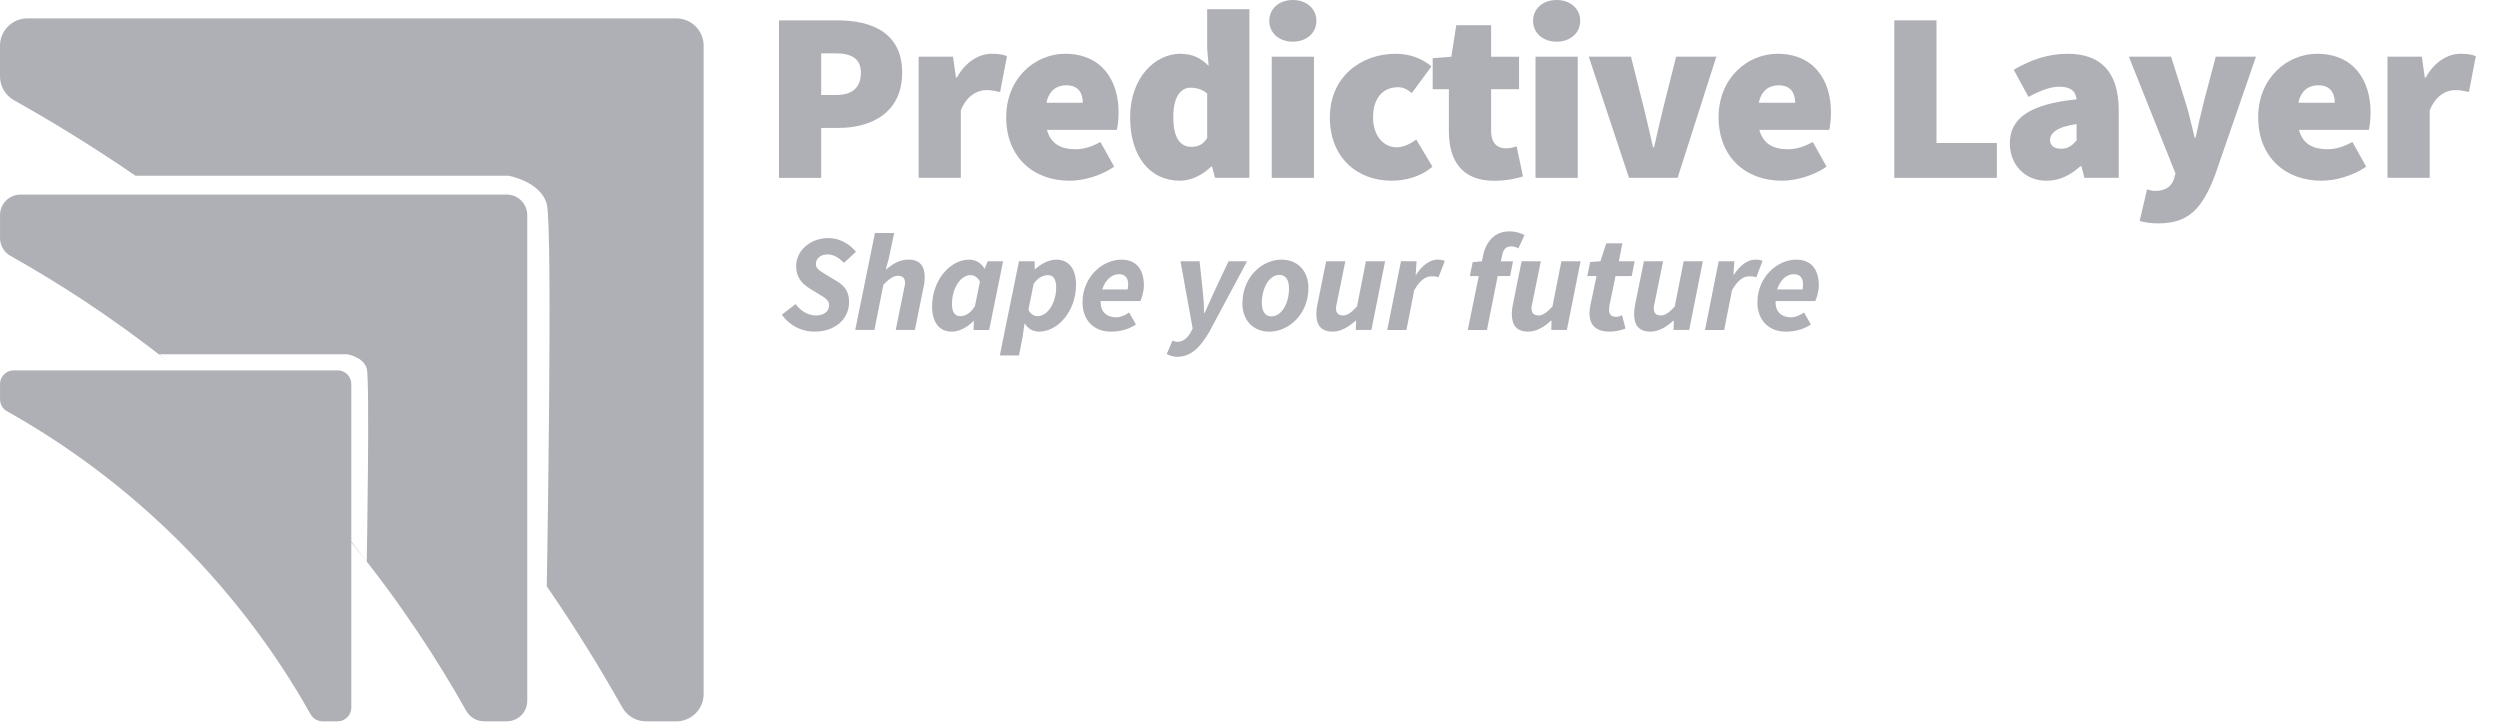 <svg width="128" height="37" viewBox="0 0 128 37" fill="none" xmlns="http://www.w3.org/2000/svg">
<g clip-path="url(#clip0_2046_23446)">
<path d="M64.987 1.067C64.987 0.447 65.489 0 66.193 0C66.897 0 67.4 0.447 67.4 1.067C67.4 1.687 66.897 2.134 66.193 2.134C65.489 2.134 64.987 1.687 64.987 1.067Z" fill="#AFAFB6"/>
<path d="M65.113 2.904H67.274V9.106H65.113V2.904Z" fill="#AFAFB6"/>
<path fill-rule="evenodd" clip-rule="evenodd" d="M60.426 2.754C59.144 2.754 57.863 3.97 57.863 6.003C57.863 8.012 58.868 9.253 60.426 9.253C60.978 9.253 61.582 8.955 62.008 8.534H62.059L62.209 9.105H63.968V0.471H61.807V2.481L61.883 3.374C61.506 3.002 61.104 2.754 60.426 2.754ZM61.807 4.788V7.071C61.58 7.417 61.33 7.517 61.003 7.517C60.425 7.517 60.073 7.071 60.073 5.979C60.073 4.888 60.5 4.49 60.953 4.49C61.23 4.49 61.556 4.564 61.807 4.788Z" fill="#AFAFB6"/>
<path d="M36.026 35.533V2.343H36.027C36.027 1.57 35.401 0.941 34.627 0.941H1.402C0.629 0.941 0 1.569 0 2.343V3.91C0 4.416 0.273 4.882 0.713 5.13C2.604 6.19 4.707 7.469 6.941 8.999H26.037C26.037 8.999 27.675 9.284 27.995 10.445C28.314 11.606 27.995 30.017 27.995 30.017L27.977 29.993C29.503 32.209 30.786 34.309 31.86 36.218C32.107 36.66 32.574 36.933 33.079 36.933H34.626C35.399 36.933 36.026 36.306 36.026 35.533Z" fill="#AFAFB6"/>
<path d="M26.995 35.881V11.01C26.995 10.432 26.527 9.963 25.946 9.963H1.05C0.472 9.963 0.001 10.432 0.001 11.01V12.187C0.001 12.565 0.205 12.915 0.536 13.101C2.888 14.421 5.681 16.192 8.63 18.532C8.472 18.402 8.311 18.272 8.147 18.139H17.791C17.791 18.139 18.617 18.284 18.778 18.87C18.94 19.456 18.778 28.752 18.778 28.752C18.512 28.4 18.249 28.058 17.987 27.727V19.662C17.987 19.276 17.674 18.963 17.288 18.963H0.701C0.315 18.963 0.001 19.276 0.001 19.662V20.445C0.001 20.698 0.137 20.931 0.357 21.055C2.96 22.515 6.371 24.803 9.728 28.28C12.6 31.254 14.574 34.209 15.906 36.575C16.031 36.794 16.263 36.931 16.516 36.931H17.288C17.674 36.931 17.987 36.618 17.987 36.232V27.763C20.532 30.883 22.448 33.864 23.872 36.395C24.057 36.726 24.408 36.931 24.788 36.931H25.946C26.527 36.931 26.995 36.462 26.995 35.881Z" fill="#AFAFB6"/>
<path fill-rule="evenodd" clip-rule="evenodd" d="M39.884 1.043H42.874C44.658 1.043 46.191 1.688 46.191 3.722C46.191 5.756 44.633 6.55 42.925 6.55H42.045V9.106H39.884V1.043ZM42.824 4.864C43.678 4.864 44.079 4.442 44.079 3.723C44.079 3.004 43.602 2.73 42.773 2.73H42.044V4.864H42.824Z" fill="#AFAFB6"/>
<path d="M48.793 2.901H47.034V9.104H49.195V5.655C49.496 4.886 50.049 4.613 50.501 4.613C50.758 4.613 50.949 4.655 51.155 4.701L51.206 4.712L51.557 2.875C51.381 2.801 51.167 2.752 50.778 2.752C50.162 2.752 49.459 3.124 48.994 3.968H48.944L48.793 2.901Z" fill="#AFAFB6"/>
<path fill-rule="evenodd" clip-rule="evenodd" d="M51.518 6.004C51.518 3.995 53.001 2.754 54.532 2.754C56.391 2.754 57.272 4.093 57.272 5.756C57.272 6.129 57.221 6.501 57.184 6.649H53.604C53.805 7.394 54.357 7.641 55.06 7.641C55.487 7.641 55.889 7.517 56.342 7.268L57.045 8.534C56.367 9.005 55.462 9.253 54.758 9.253C52.924 9.253 51.517 8.061 51.517 6.003L51.518 6.004ZM55.438 5.259C55.438 4.788 55.237 4.366 54.583 4.366C54.106 4.366 53.703 4.639 53.578 5.259H55.438Z" fill="#AFAFB6"/>
<path d="M71.457 2.754C69.673 2.754 68.09 3.944 68.09 6.004L68.088 6.002C68.088 8.06 69.47 9.252 71.255 9.252C71.908 9.252 72.713 9.079 73.341 8.532L72.512 7.144C72.21 7.367 71.858 7.541 71.507 7.541C70.828 7.541 70.3 6.945 70.3 6.003C70.3 5.06 70.777 4.465 71.582 4.465C71.809 4.465 72.01 4.54 72.286 4.763L73.291 3.399C72.814 3.002 72.211 2.754 71.457 2.754Z" fill="#AFAFB6"/>
<path d="M74.183 6.724V4.566H73.354V2.978L74.309 2.904L74.56 1.291H76.344V2.904H77.776V4.567H76.344V6.689C76.344 7.371 76.696 7.594 77.098 7.594C77.299 7.594 77.5 7.544 77.651 7.494L77.977 9.032C77.651 9.132 77.185 9.255 76.495 9.255C74.862 9.255 74.183 8.238 74.183 6.724Z" fill="#AFAFB6"/>
<path d="M79.7 0C78.995 0 78.493 0.447 78.493 1.067C78.493 1.687 78.995 2.134 79.7 2.134C80.404 2.134 80.906 1.687 80.906 1.067C80.906 0.447 80.404 0 79.7 0Z" fill="#AFAFB6"/>
<path d="M80.78 2.904H78.619V9.106H80.78V2.904Z" fill="#AFAFB6"/>
<path d="M81.345 2.902H83.506L84.184 5.607C84.335 6.228 84.486 6.873 84.637 7.543H84.688C84.838 6.873 84.989 6.228 85.139 5.607L85.818 2.902H87.877L85.893 9.105H83.406L81.345 2.902Z" fill="#AFAFB6"/>
<path fill-rule="evenodd" clip-rule="evenodd" d="M91.007 2.754C89.474 2.754 87.992 3.994 87.992 6.003C87.992 8.062 89.399 9.253 91.233 9.253C91.936 9.253 92.841 9.005 93.52 8.534L92.816 7.268C92.362 7.517 91.961 7.641 91.534 7.641C90.831 7.641 90.279 7.394 90.077 6.649H93.658C93.695 6.501 93.746 6.129 93.746 5.756C93.746 4.093 92.866 2.754 91.007 2.754ZM91.057 4.366C91.71 4.366 91.912 4.788 91.912 5.259H90.051C90.177 4.639 90.579 4.366 91.057 4.366Z" fill="#AFAFB6"/>
<path d="M96.987 1.043H99.148V7.32H102.239V9.106H96.987V1.043Z" fill="#AFAFB6"/>
<path fill-rule="evenodd" clip-rule="evenodd" d="M106.321 5.086C103.909 5.334 102.904 6.053 102.904 7.343H102.902C102.902 8.361 103.606 9.254 104.787 9.254C105.465 9.254 106.018 8.956 106.52 8.509H106.571L106.721 9.105H108.48V5.656C108.48 3.622 107.501 2.754 105.868 2.754C104.887 2.754 103.983 3.051 103.104 3.573L103.857 4.962C104.511 4.615 104.988 4.441 105.441 4.441C105.994 4.441 106.27 4.64 106.321 5.086ZM106.321 6.351V7.194C106.095 7.442 105.894 7.616 105.542 7.616C105.165 7.616 104.964 7.454 104.964 7.17C104.964 6.822 105.29 6.5 106.321 6.351Z" fill="#AFAFB6"/>
<path d="M109.551 11.313L109.928 9.701C109.955 9.707 109.985 9.714 110.016 9.722C110.117 9.746 110.234 9.775 110.33 9.775C110.907 9.775 111.185 9.527 111.31 9.155L111.385 8.882L108.998 2.902H111.159L111.912 5.284C112.049 5.727 112.155 6.17 112.267 6.636C112.299 6.77 112.331 6.907 112.365 7.045H112.416C112.541 6.45 112.667 5.88 112.818 5.284L113.446 2.902H115.507L113.396 9.005C112.744 10.68 112.064 11.437 110.506 11.437C110.08 11.437 109.828 11.387 109.551 11.312L109.551 11.313Z" fill="#AFAFB6"/>
<path fill-rule="evenodd" clip-rule="evenodd" d="M118.634 2.754C117.101 2.754 115.619 3.994 115.619 6.003C115.619 8.062 117.026 9.253 118.86 9.253C119.564 9.253 120.469 9.005 121.147 8.534L120.443 7.268C119.99 7.517 119.588 7.641 119.161 7.641C118.458 7.641 117.906 7.394 117.705 6.649H121.285C121.323 6.501 121.373 6.129 121.373 5.756C121.373 4.093 120.494 2.754 118.634 2.754ZM118.684 4.366C119.338 4.366 119.539 4.788 119.539 5.259H117.679C117.805 4.639 118.206 4.366 118.684 4.366Z" fill="#AFAFB6"/>
<path d="M122.239 2.901H123.998L124.148 3.968H124.199C124.664 3.124 125.367 2.752 125.982 2.752C126.372 2.752 126.586 2.801 126.762 2.875L126.41 4.712L126.357 4.7C126.151 4.655 125.961 4.613 125.707 4.613C125.254 4.613 124.701 4.886 124.4 5.655V9.104H122.239V2.901Z" fill="#AFAFB6"/>
<path d="M40.735 15.567L40.031 16.112H40.03C40.487 16.731 41.092 16.979 41.701 16.979C42.777 16.979 43.472 16.318 43.472 15.478C43.472 14.944 43.271 14.646 42.82 14.38L42.356 14.101L42.28 14.055C41.96 13.86 41.771 13.745 41.771 13.524C41.771 13.26 41.981 13.027 42.367 13.027C42.706 13.027 42.97 13.212 43.208 13.46L43.828 12.889C43.471 12.461 42.962 12.19 42.41 12.19C41.49 12.19 40.764 12.83 40.764 13.623C40.764 14.184 41.04 14.516 41.463 14.777L41.923 15.056C42.245 15.252 42.452 15.377 42.452 15.617C42.452 15.95 42.182 16.152 41.778 16.152C41.373 16.152 40.989 15.921 40.735 15.567Z" fill="#AFAFB6"/>
<path d="M45.782 11.928L45.509 13.22L45.352 13.791H45.381C45.699 13.514 46.074 13.291 46.503 13.291C47.091 13.291 47.346 13.608 47.346 14.195C47.346 14.353 47.331 14.52 47.288 14.695L46.842 16.893H45.861L46.282 14.818L46.297 14.752C46.321 14.643 46.339 14.561 46.339 14.481C46.339 14.24 46.212 14.118 45.976 14.118C45.756 14.118 45.537 14.264 45.228 14.577L44.77 16.893H43.788L44.798 11.928H45.782Z" fill="#AFAFB6"/>
<path fill-rule="evenodd" clip-rule="evenodd" d="M49.625 13.293C48.642 13.293 47.723 14.351 47.723 15.691C47.723 16.52 48.102 16.98 48.728 16.98C49.099 16.98 49.52 16.769 49.843 16.436H49.861L49.846 16.895H50.645L51.358 13.378H50.57L50.417 13.755H50.4C50.261 13.473 49.947 13.293 49.625 13.293ZM50.173 14.422L49.917 15.669V15.667C49.688 16.068 49.393 16.188 49.157 16.188C48.902 16.188 48.741 15.997 48.741 15.566C48.741 14.727 49.2 14.085 49.694 14.085C49.861 14.085 50.054 14.187 50.173 14.422Z" fill="#AFAFB6"/>
<path fill-rule="evenodd" clip-rule="evenodd" d="M52.356 17.251L52.171 18.2H51.19L52.171 13.378H52.971L52.979 13.78H52.996C53.322 13.494 53.718 13.293 54.088 13.293C54.715 13.293 55.093 13.754 55.093 14.582C55.093 15.921 54.174 16.98 53.191 16.98C52.893 16.98 52.624 16.821 52.471 16.564H52.456L52.358 17.25L52.356 17.251ZM52.924 14.529L52.655 15.856C52.762 16.088 52.942 16.188 53.122 16.188C53.617 16.188 54.076 15.545 54.076 14.707C54.076 14.277 53.913 14.085 53.659 14.085C53.434 14.085 53.139 14.204 52.924 14.529Z" fill="#AFAFB6"/>
<path fill-rule="evenodd" clip-rule="evenodd" d="M58.567 14.613C58.567 13.883 58.257 13.293 57.405 13.293V13.294C56.458 13.294 55.426 14.174 55.426 15.475C55.426 16.417 56.023 16.981 56.884 16.981C57.435 16.981 57.877 16.811 58.161 16.612L57.812 16C57.636 16.126 57.38 16.247 57.159 16.247C56.689 16.247 56.331 15.998 56.356 15.413H58.386C58.442 15.307 58.567 14.944 58.567 14.613ZM57.762 14.559C57.762 14.656 57.748 14.748 57.731 14.82H56.435C56.598 14.304 56.947 14.038 57.285 14.038C57.641 14.038 57.762 14.275 57.762 14.559Z" fill="#AFAFB6"/>
<path d="M59.736 18.127C59.878 18.207 60.111 18.269 60.241 18.269C60.976 18.269 61.435 17.816 61.927 16.97L63.85 13.377H62.902L62.154 14.963C62.064 15.155 61.966 15.377 61.87 15.594L61.87 15.595C61.804 15.744 61.739 15.891 61.679 16.023H61.651C61.644 15.687 61.623 15.271 61.588 14.963L61.418 13.377H60.442L61.064 16.818L60.976 16.99C60.817 17.302 60.556 17.5 60.303 17.5C60.206 17.5 60.109 17.474 60.035 17.432L59.736 18.127Z" fill="#AFAFB6"/>
<path fill-rule="evenodd" clip-rule="evenodd" d="M65.608 13.293C64.628 13.293 63.613 14.175 63.613 15.53H63.611C63.611 16.405 64.163 16.98 64.994 16.98C65.976 16.98 66.991 16.098 66.991 14.742C66.991 13.869 66.44 13.293 65.608 13.293ZM65.5 14.074C65.83 14.074 65.998 14.333 65.998 14.762C65.998 15.582 65.585 16.2 65.105 16.2C64.775 16.2 64.607 15.941 64.607 15.512C64.607 14.692 65.02 14.074 65.5 14.074Z" fill="#AFAFB6"/>
<path d="M70.216 16.893H69.417L69.432 16.42H69.404C69.079 16.718 68.668 16.979 68.239 16.979C67.651 16.979 67.397 16.662 67.397 16.075C67.397 15.917 67.417 15.749 67.454 15.574L67.899 13.377H68.881L68.459 15.453L68.445 15.516C68.42 15.626 68.402 15.709 68.402 15.79C68.402 16.03 68.531 16.152 68.765 16.152C68.974 16.152 69.193 16.007 69.478 15.693L69.935 13.377H70.917L70.216 16.893Z" fill="#AFAFB6"/>
<path d="M72.528 13.378H71.728V13.379L71.027 16.896H72.009L72.408 14.858C72.689 14.364 72.983 14.146 73.297 14.146C73.415 14.146 73.556 14.151 73.65 14.203L73.973 13.362C73.895 13.319 73.781 13.293 73.601 13.293C73.191 13.293 72.787 13.619 72.512 14.063H72.483L72.528 13.378Z" fill="#AFAFB6"/>
<path d="M75.404 13.42L75.874 13.38L75.917 13.148C76.061 12.424 76.477 11.846 77.292 11.846C77.569 11.846 77.831 11.916 78.054 12.037L77.741 12.719C77.661 12.671 77.522 12.614 77.395 12.614C77.131 12.614 76.972 12.726 76.899 13.114L76.844 13.38H77.466L77.317 14.136H76.682L76.131 16.897H75.15L75.713 14.136H75.255L75.402 13.42H75.404Z" fill="#AFAFB6"/>
<path d="M79.426 16.893H80.225L80.925 13.377H79.943L79.486 15.693C79.201 16.007 78.983 16.152 78.773 16.152C78.539 16.152 78.411 16.03 78.411 15.79C78.411 15.709 78.429 15.626 78.454 15.516L78.468 15.453L78.889 13.377H77.907L77.462 15.574C77.425 15.749 77.405 15.917 77.405 16.075C77.405 16.662 77.66 16.979 78.248 16.979C78.677 16.979 79.087 16.718 79.412 16.42H79.44L79.426 16.893Z" fill="#AFAFB6"/>
<path d="M81.381 16.049C81.381 15.898 81.407 15.754 81.433 15.606L81.744 14.133H81.269L81.415 13.417L81.941 13.377L82.242 12.457H83.065L82.887 13.377H83.693L83.544 14.133H82.715L82.404 15.643C82.389 15.728 82.386 15.802 82.386 15.877C82.386 16.11 82.501 16.221 82.759 16.221C82.86 16.221 82.956 16.186 83.048 16.141L83.226 16.823C83.038 16.894 82.756 16.979 82.39 16.979C81.672 16.979 81.381 16.588 81.381 16.049Z" fill="#AFAFB6"/>
<path d="M85.686 16.893H86.486L87.186 13.377H86.204L85.747 15.693C85.462 16.007 85.244 16.152 85.034 16.152C84.8 16.152 84.671 16.03 84.671 15.79C84.671 15.709 84.69 15.626 84.714 15.516L84.728 15.453L85.15 13.377H84.168L83.723 15.574C83.686 15.749 83.666 15.917 83.666 16.075C83.666 16.662 83.92 16.979 84.508 16.979C84.938 16.979 85.349 16.718 85.673 16.42H85.701L85.686 16.893Z" fill="#AFAFB6"/>
<path d="M87.998 13.378H88.797L88.753 14.063H88.781C89.056 13.619 89.46 13.293 89.87 13.293C90.051 13.293 90.164 13.319 90.243 13.362L89.919 14.203C89.827 14.151 89.684 14.146 89.567 14.146C89.252 14.146 88.959 14.364 88.679 14.858L88.278 16.896H87.296L87.996 13.379L87.998 13.378Z" fill="#AFAFB6"/>
<path fill-rule="evenodd" clip-rule="evenodd" d="M93.122 14.613C93.122 13.883 92.811 13.293 91.96 13.293V13.294C91.012 13.294 89.98 14.174 89.98 15.475C89.98 16.417 90.577 16.981 91.438 16.981C91.99 16.981 92.431 16.811 92.716 16.612L92.367 16C92.19 16.126 91.933 16.247 91.713 16.247C91.243 16.247 90.886 15.998 90.91 15.413H92.941C92.996 15.307 93.122 14.944 93.122 14.613ZM92.316 14.559C92.316 14.656 92.303 14.748 92.285 14.82H90.989C91.152 14.304 91.501 14.038 91.838 14.038C92.195 14.038 92.316 14.275 92.316 14.559Z" fill="#AFAFB6"/>
</g>
<defs>
<clipPath id="clip0_2046_23446">
<rect width="127.279" height="36.931" fill="white"/>
</clipPath>
</defs>
</svg>
